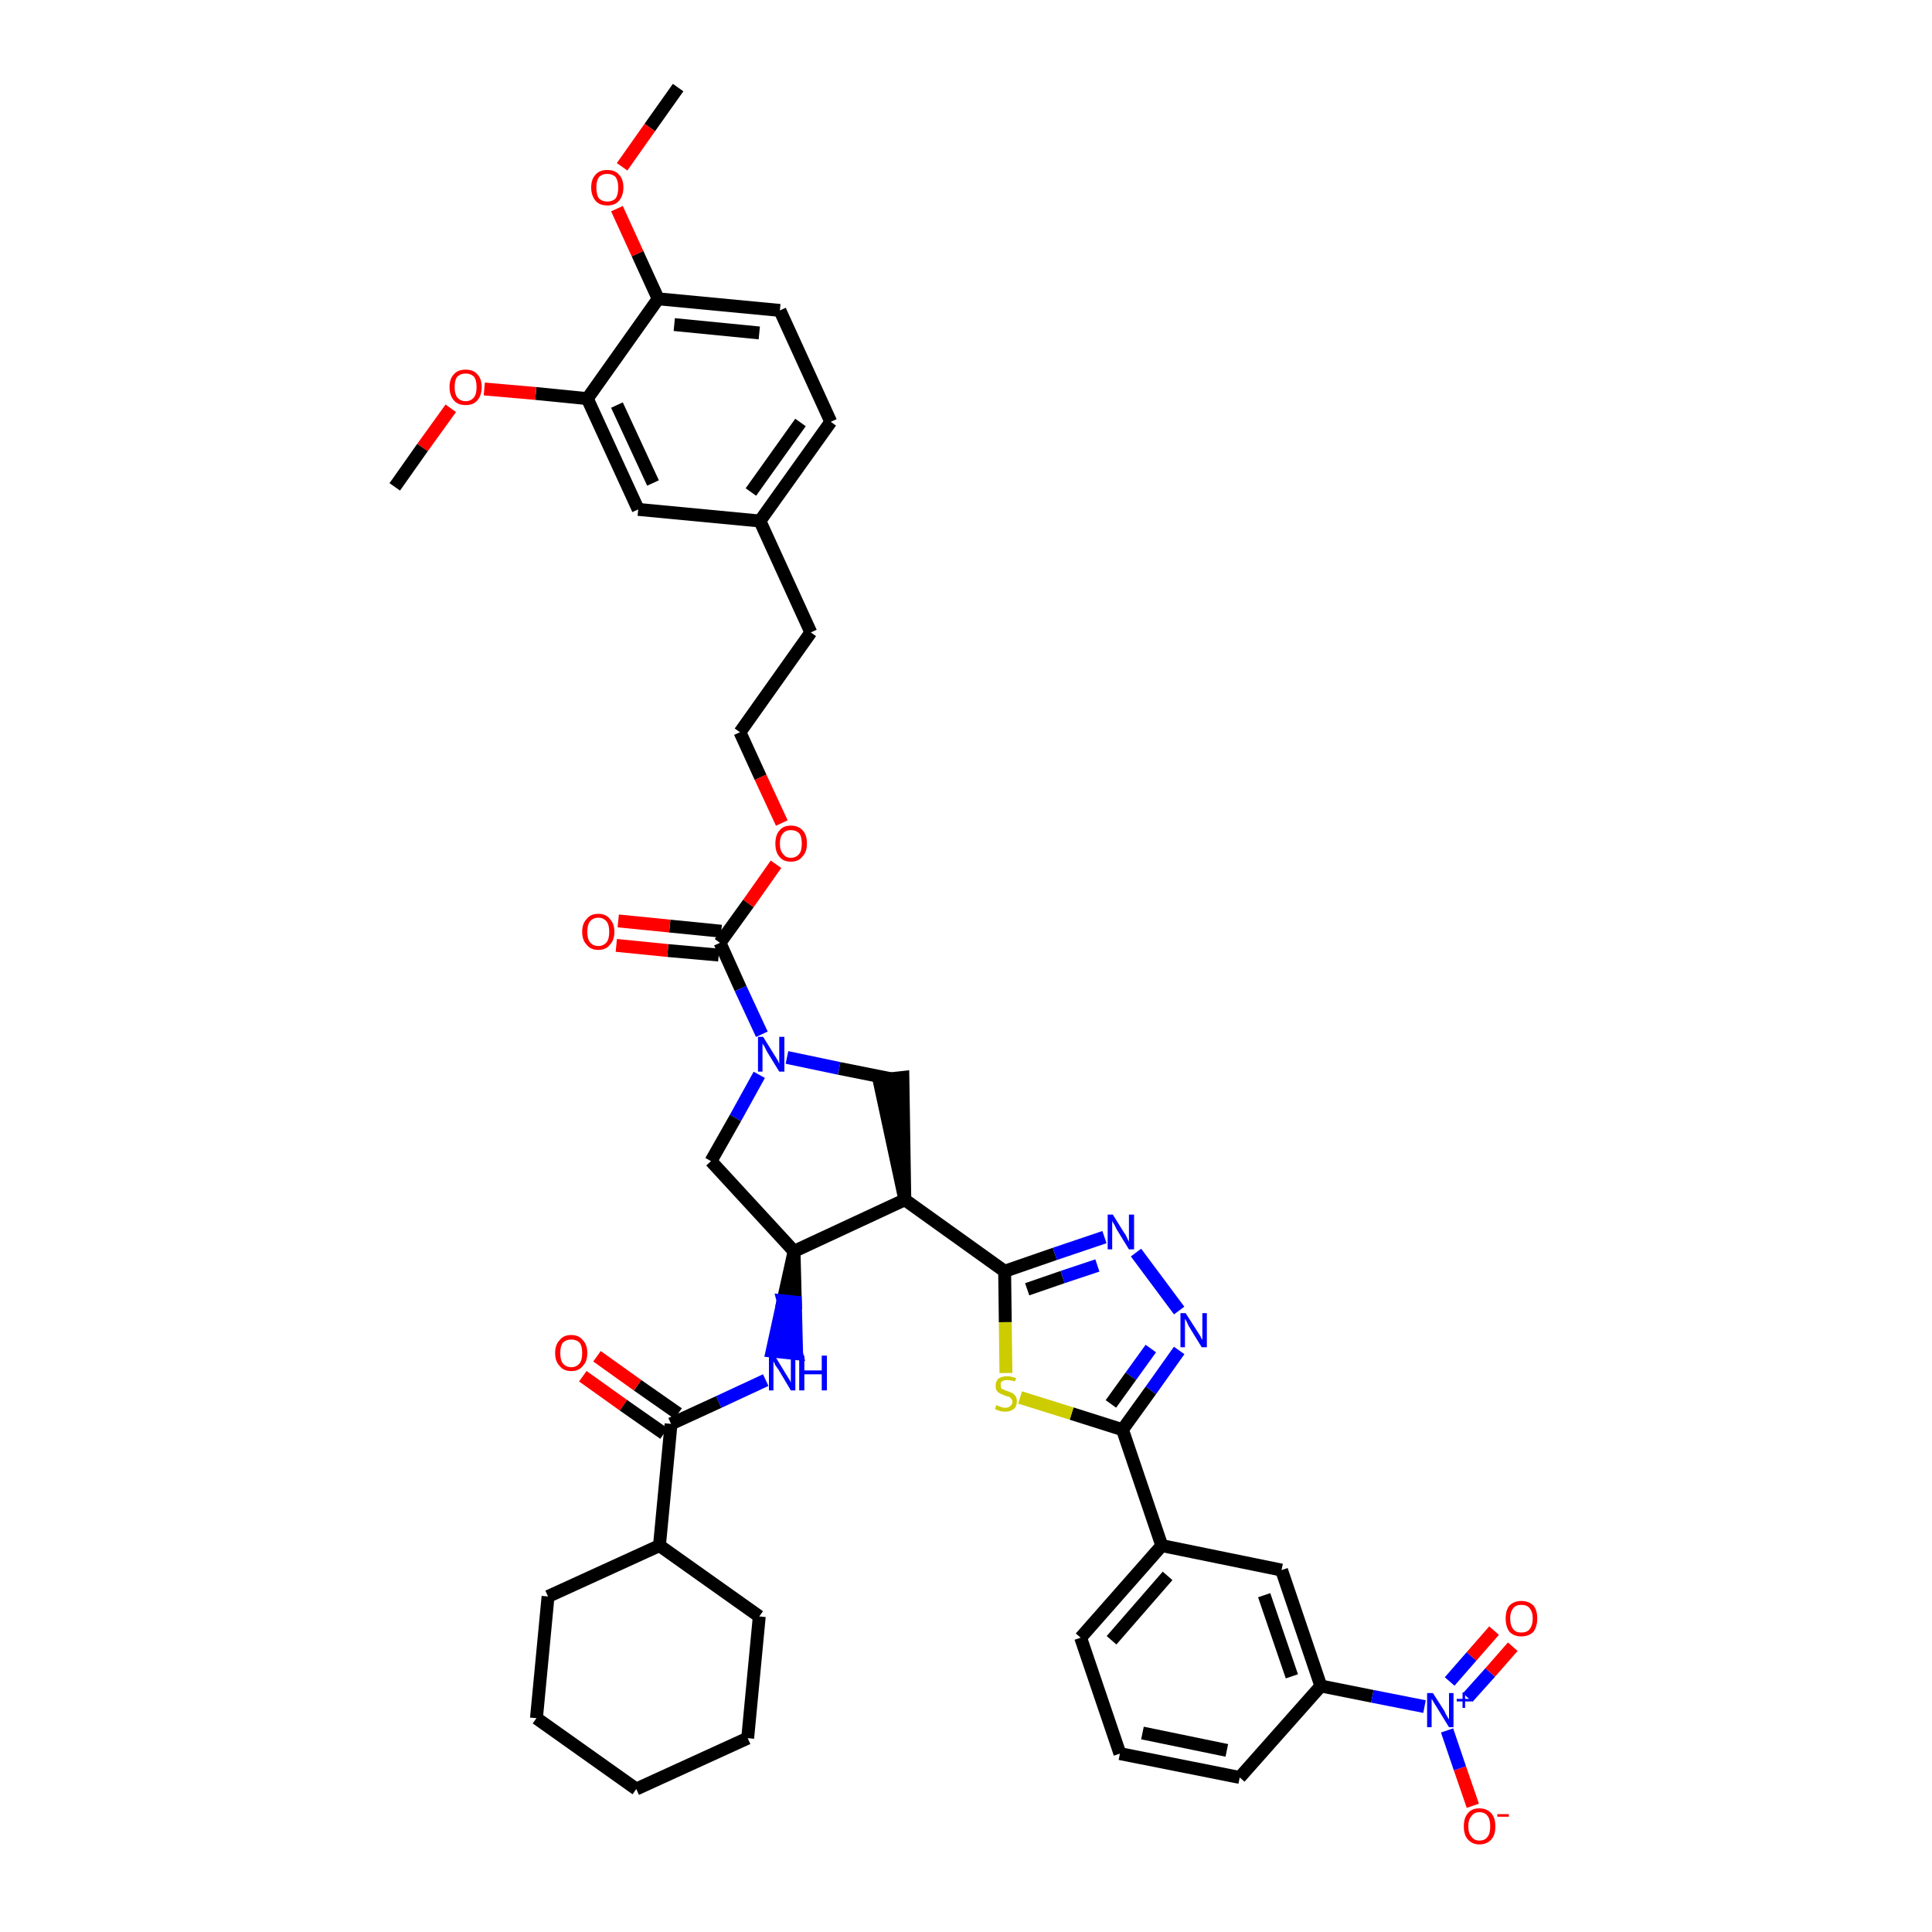 <?xml version='1.0' encoding='iso-8859-1'?>
<svg version='1.1' baseProfile='full'
              xmlns='http://www.w3.org/2000/svg'
                      xmlns:rdkit='http://www.rdkit.org/xml'
                      xmlns:xlink='http://www.w3.org/1999/xlink'
                  xml:space='preserve'
width='300px' height='300px' viewBox='0 0 300 300'>
<!-- END OF HEADER -->
<path class='bond-0 atom-0 atom-1' d='M 105.3,13.6 L 100.9,19.8' style='fill:none;fill-rule:evenodd;stroke:#000000;stroke-width:2.0px;stroke-linecap:butt;stroke-linejoin:miter;stroke-opacity:1' />
<path class='bond-0 atom-0 atom-1' d='M 100.9,19.8 L 96.6,25.9' style='fill:none;fill-rule:evenodd;stroke:#FF0000;stroke-width:2.0px;stroke-linecap:butt;stroke-linejoin:miter;stroke-opacity:1' />
<path class='bond-1 atom-1 atom-2' d='M 95.8,32.4 L 99.0,39.4' style='fill:none;fill-rule:evenodd;stroke:#FF0000;stroke-width:2.0px;stroke-linecap:butt;stroke-linejoin:miter;stroke-opacity:1' />
<path class='bond-1 atom-1 atom-2' d='M 99.0,39.4 L 102.2,46.4' style='fill:none;fill-rule:evenodd;stroke:#000000;stroke-width:2.0px;stroke-linecap:butt;stroke-linejoin:miter;stroke-opacity:1' />
<path class='bond-2 atom-2 atom-3' d='M 102.2,46.4 L 121.1,48.2' style='fill:none;fill-rule:evenodd;stroke:#000000;stroke-width:2.0px;stroke-linecap:butt;stroke-linejoin:miter;stroke-opacity:1' />
<path class='bond-2 atom-2 atom-3' d='M 104.7,50.4 L 117.9,51.7' style='fill:none;fill-rule:evenodd;stroke:#000000;stroke-width:2.0px;stroke-linecap:butt;stroke-linejoin:miter;stroke-opacity:1' />
<path class='bond-42 atom-40 atom-2' d='M 91.2,61.9 L 102.2,46.4' style='fill:none;fill-rule:evenodd;stroke:#000000;stroke-width:2.0px;stroke-linecap:butt;stroke-linejoin:miter;stroke-opacity:1' />
<path class='bond-3 atom-3 atom-4' d='M 121.1,48.2 L 129.0,65.5' style='fill:none;fill-rule:evenodd;stroke:#000000;stroke-width:2.0px;stroke-linecap:butt;stroke-linejoin:miter;stroke-opacity:1' />
<path class='bond-4 atom-4 atom-5' d='M 129.0,65.5 L 118.0,80.9' style='fill:none;fill-rule:evenodd;stroke:#000000;stroke-width:2.0px;stroke-linecap:butt;stroke-linejoin:miter;stroke-opacity:1' />
<path class='bond-4 atom-4 atom-5' d='M 124.3,65.6 L 116.6,76.4' style='fill:none;fill-rule:evenodd;stroke:#000000;stroke-width:2.0px;stroke-linecap:butt;stroke-linejoin:miter;stroke-opacity:1' />
<path class='bond-5 atom-5 atom-6' d='M 118.0,80.9 L 125.9,98.2' style='fill:none;fill-rule:evenodd;stroke:#000000;stroke-width:2.0px;stroke-linecap:butt;stroke-linejoin:miter;stroke-opacity:1' />
<path class='bond-38 atom-5 atom-39' d='M 118.0,80.9 L 99.1,79.1' style='fill:none;fill-rule:evenodd;stroke:#000000;stroke-width:2.0px;stroke-linecap:butt;stroke-linejoin:miter;stroke-opacity:1' />
<path class='bond-6 atom-6 atom-7' d='M 125.9,98.2 L 114.9,113.7' style='fill:none;fill-rule:evenodd;stroke:#000000;stroke-width:2.0px;stroke-linecap:butt;stroke-linejoin:miter;stroke-opacity:1' />
<path class='bond-7 atom-7 atom-8' d='M 114.9,113.7 L 118.1,120.7' style='fill:none;fill-rule:evenodd;stroke:#000000;stroke-width:2.0px;stroke-linecap:butt;stroke-linejoin:miter;stroke-opacity:1' />
<path class='bond-7 atom-7 atom-8' d='M 118.1,120.7 L 121.4,127.8' style='fill:none;fill-rule:evenodd;stroke:#FF0000;stroke-width:2.0px;stroke-linecap:butt;stroke-linejoin:miter;stroke-opacity:1' />
<path class='bond-8 atom-8 atom-9' d='M 120.5,134.2 L 116.2,140.3' style='fill:none;fill-rule:evenodd;stroke:#FF0000;stroke-width:2.0px;stroke-linecap:butt;stroke-linejoin:miter;stroke-opacity:1' />
<path class='bond-8 atom-8 atom-9' d='M 116.2,140.3 L 111.8,146.4' style='fill:none;fill-rule:evenodd;stroke:#000000;stroke-width:2.0px;stroke-linecap:butt;stroke-linejoin:miter;stroke-opacity:1' />
<path class='bond-9 atom-9 atom-10' d='M 112.0,144.6 L 104.0,143.8' style='fill:none;fill-rule:evenodd;stroke:#000000;stroke-width:2.0px;stroke-linecap:butt;stroke-linejoin:miter;stroke-opacity:1' />
<path class='bond-9 atom-9 atom-10' d='M 104.0,143.8 L 96.0,143.0' style='fill:none;fill-rule:evenodd;stroke:#FF0000;stroke-width:2.0px;stroke-linecap:butt;stroke-linejoin:miter;stroke-opacity:1' />
<path class='bond-9 atom-9 atom-10' d='M 111.6,148.3 L 103.7,147.6' style='fill:none;fill-rule:evenodd;stroke:#000000;stroke-width:2.0px;stroke-linecap:butt;stroke-linejoin:miter;stroke-opacity:1' />
<path class='bond-9 atom-9 atom-10' d='M 103.7,147.6 L 95.7,146.8' style='fill:none;fill-rule:evenodd;stroke:#FF0000;stroke-width:2.0px;stroke-linecap:butt;stroke-linejoin:miter;stroke-opacity:1' />
<path class='bond-10 atom-9 atom-11' d='M 111.8,146.4 L 115.0,153.5' style='fill:none;fill-rule:evenodd;stroke:#000000;stroke-width:2.0px;stroke-linecap:butt;stroke-linejoin:miter;stroke-opacity:1' />
<path class='bond-10 atom-9 atom-11' d='M 115.0,153.5 L 118.3,160.6' style='fill:none;fill-rule:evenodd;stroke:#0000FF;stroke-width:2.0px;stroke-linecap:butt;stroke-linejoin:miter;stroke-opacity:1' />
<path class='bond-11 atom-11 atom-12' d='M 117.9,166.9 L 114.2,173.6' style='fill:none;fill-rule:evenodd;stroke:#0000FF;stroke-width:2.0px;stroke-linecap:butt;stroke-linejoin:miter;stroke-opacity:1' />
<path class='bond-11 atom-11 atom-12' d='M 114.2,173.6 L 110.4,180.3' style='fill:none;fill-rule:evenodd;stroke:#000000;stroke-width:2.0px;stroke-linecap:butt;stroke-linejoin:miter;stroke-opacity:1' />
<path class='bond-43 atom-38 atom-11' d='M 138.3,167.5 L 130.3,165.9' style='fill:none;fill-rule:evenodd;stroke:#000000;stroke-width:2.0px;stroke-linecap:butt;stroke-linejoin:miter;stroke-opacity:1' />
<path class='bond-43 atom-38 atom-11' d='M 130.3,165.9 L 122.2,164.2' style='fill:none;fill-rule:evenodd;stroke:#0000FF;stroke-width:2.0px;stroke-linecap:butt;stroke-linejoin:miter;stroke-opacity:1' />
<path class='bond-12 atom-12 atom-13' d='M 110.4,180.3 L 123.3,194.3' style='fill:none;fill-rule:evenodd;stroke:#000000;stroke-width:2.0px;stroke-linecap:butt;stroke-linejoin:miter;stroke-opacity:1' />
<path class='bond-13 atom-13 atom-14' d='M 123.3,194.3 L 121.6,202.0 L 123.5,202.2 Z' style='fill:#000000;fill-rule:evenodd;fill-opacity:1;stroke:#000000;stroke-width:2.0px;stroke-linecap:butt;stroke-linejoin:miter;stroke-opacity:1;' />
<path class='bond-13 atom-13 atom-14' d='M 121.6,202.0 L 123.7,210.2 L 119.9,209.8 Z' style='fill:#0000FF;fill-rule:evenodd;fill-opacity:1;stroke:#0000FF;stroke-width:2.0px;stroke-linecap:butt;stroke-linejoin:miter;stroke-opacity:1;' />
<path class='bond-13 atom-13 atom-14' d='M 121.6,202.0 L 123.5,202.2 L 123.7,210.2 Z' style='fill:#0000FF;fill-rule:evenodd;fill-opacity:1;stroke:#0000FF;stroke-width:2.0px;stroke-linecap:butt;stroke-linejoin:miter;stroke-opacity:1;' />
<path class='bond-22 atom-13 atom-23' d='M 123.3,194.3 L 140.5,186.3' style='fill:none;fill-rule:evenodd;stroke:#000000;stroke-width:2.0px;stroke-linecap:butt;stroke-linejoin:miter;stroke-opacity:1' />
<path class='bond-14 atom-14 atom-15' d='M 118.9,214.3 L 111.6,217.7' style='fill:none;fill-rule:evenodd;stroke:#0000FF;stroke-width:2.0px;stroke-linecap:butt;stroke-linejoin:miter;stroke-opacity:1' />
<path class='bond-14 atom-14 atom-15' d='M 111.6,217.7 L 104.2,221.1' style='fill:none;fill-rule:evenodd;stroke:#000000;stroke-width:2.0px;stroke-linecap:butt;stroke-linejoin:miter;stroke-opacity:1' />
<path class='bond-15 atom-15 atom-16' d='M 105.3,219.5 L 99.0,215.1' style='fill:none;fill-rule:evenodd;stroke:#000000;stroke-width:2.0px;stroke-linecap:butt;stroke-linejoin:miter;stroke-opacity:1' />
<path class='bond-15 atom-15 atom-16' d='M 99.0,215.1 L 92.7,210.6' style='fill:none;fill-rule:evenodd;stroke:#FF0000;stroke-width:2.0px;stroke-linecap:butt;stroke-linejoin:miter;stroke-opacity:1' />
<path class='bond-15 atom-15 atom-16' d='M 103.1,222.6 L 96.8,218.2' style='fill:none;fill-rule:evenodd;stroke:#000000;stroke-width:2.0px;stroke-linecap:butt;stroke-linejoin:miter;stroke-opacity:1' />
<path class='bond-15 atom-15 atom-16' d='M 96.8,218.2 L 90.5,213.7' style='fill:none;fill-rule:evenodd;stroke:#FF0000;stroke-width:2.0px;stroke-linecap:butt;stroke-linejoin:miter;stroke-opacity:1' />
<path class='bond-16 atom-15 atom-17' d='M 104.2,221.1 L 102.4,240.0' style='fill:none;fill-rule:evenodd;stroke:#000000;stroke-width:2.0px;stroke-linecap:butt;stroke-linejoin:miter;stroke-opacity:1' />
<path class='bond-17 atom-17 atom-18' d='M 102.4,240.0 L 85.1,247.9' style='fill:none;fill-rule:evenodd;stroke:#000000;stroke-width:2.0px;stroke-linecap:butt;stroke-linejoin:miter;stroke-opacity:1' />
<path class='bond-44 atom-22 atom-17' d='M 117.9,251.0 L 102.4,240.0' style='fill:none;fill-rule:evenodd;stroke:#000000;stroke-width:2.0px;stroke-linecap:butt;stroke-linejoin:miter;stroke-opacity:1' />
<path class='bond-18 atom-18 atom-19' d='M 85.1,247.9 L 83.3,266.8' style='fill:none;fill-rule:evenodd;stroke:#000000;stroke-width:2.0px;stroke-linecap:butt;stroke-linejoin:miter;stroke-opacity:1' />
<path class='bond-19 atom-19 atom-20' d='M 83.3,266.8 L 98.8,277.8' style='fill:none;fill-rule:evenodd;stroke:#000000;stroke-width:2.0px;stroke-linecap:butt;stroke-linejoin:miter;stroke-opacity:1' />
<path class='bond-20 atom-20 atom-21' d='M 98.8,277.8 L 116.1,269.9' style='fill:none;fill-rule:evenodd;stroke:#000000;stroke-width:2.0px;stroke-linecap:butt;stroke-linejoin:miter;stroke-opacity:1' />
<path class='bond-21 atom-21 atom-22' d='M 116.1,269.9 L 117.9,251.0' style='fill:none;fill-rule:evenodd;stroke:#000000;stroke-width:2.0px;stroke-linecap:butt;stroke-linejoin:miter;stroke-opacity:1' />
<path class='bond-23 atom-23 atom-24' d='M 140.5,186.3 L 156.0,197.4' style='fill:none;fill-rule:evenodd;stroke:#000000;stroke-width:2.0px;stroke-linecap:butt;stroke-linejoin:miter;stroke-opacity:1' />
<path class='bond-37 atom-23 atom-38' d='M 140.5,186.3 L 140.2,167.3 L 136.5,167.7 Z' style='fill:#000000;fill-rule:evenodd;fill-opacity:1;stroke:#000000;stroke-width:2.0px;stroke-linecap:butt;stroke-linejoin:miter;stroke-opacity:1;' />
<path class='bond-24 atom-24 atom-25' d='M 156.0,197.4 L 163.8,194.7' style='fill:none;fill-rule:evenodd;stroke:#000000;stroke-width:2.0px;stroke-linecap:butt;stroke-linejoin:miter;stroke-opacity:1' />
<path class='bond-24 atom-24 atom-25' d='M 163.8,194.7 L 171.5,192.1' style='fill:none;fill-rule:evenodd;stroke:#0000FF;stroke-width:2.0px;stroke-linecap:butt;stroke-linejoin:miter;stroke-opacity:1' />
<path class='bond-24 atom-24 atom-25' d='M 159.5,200.2 L 165.0,198.3' style='fill:none;fill-rule:evenodd;stroke:#000000;stroke-width:2.0px;stroke-linecap:butt;stroke-linejoin:miter;stroke-opacity:1' />
<path class='bond-24 atom-24 atom-25' d='M 165.0,198.3 L 170.4,196.5' style='fill:none;fill-rule:evenodd;stroke:#0000FF;stroke-width:2.0px;stroke-linecap:butt;stroke-linejoin:miter;stroke-opacity:1' />
<path class='bond-45 atom-37 atom-24' d='M 156.2,213.2 L 156.1,205.3' style='fill:none;fill-rule:evenodd;stroke:#CCCC00;stroke-width:2.0px;stroke-linecap:butt;stroke-linejoin:miter;stroke-opacity:1' />
<path class='bond-45 atom-37 atom-24' d='M 156.1,205.3 L 156.0,197.4' style='fill:none;fill-rule:evenodd;stroke:#000000;stroke-width:2.0px;stroke-linecap:butt;stroke-linejoin:miter;stroke-opacity:1' />
<path class='bond-25 atom-25 atom-26' d='M 176.4,194.5 L 183.1,203.5' style='fill:none;fill-rule:evenodd;stroke:#0000FF;stroke-width:2.0px;stroke-linecap:butt;stroke-linejoin:miter;stroke-opacity:1' />
<path class='bond-26 atom-26 atom-27' d='M 183.1,209.7 L 178.7,215.9' style='fill:none;fill-rule:evenodd;stroke:#0000FF;stroke-width:2.0px;stroke-linecap:butt;stroke-linejoin:miter;stroke-opacity:1' />
<path class='bond-26 atom-26 atom-27' d='M 178.7,215.9 L 174.3,222.0' style='fill:none;fill-rule:evenodd;stroke:#000000;stroke-width:2.0px;stroke-linecap:butt;stroke-linejoin:miter;stroke-opacity:1' />
<path class='bond-26 atom-26 atom-27' d='M 178.7,209.4 L 175.6,213.7' style='fill:none;fill-rule:evenodd;stroke:#0000FF;stroke-width:2.0px;stroke-linecap:butt;stroke-linejoin:miter;stroke-opacity:1' />
<path class='bond-26 atom-26 atom-27' d='M 175.6,213.7 L 172.5,218.0' style='fill:none;fill-rule:evenodd;stroke:#000000;stroke-width:2.0px;stroke-linecap:butt;stroke-linejoin:miter;stroke-opacity:1' />
<path class='bond-27 atom-27 atom-28' d='M 174.3,222.0 L 180.4,240.0' style='fill:none;fill-rule:evenodd;stroke:#000000;stroke-width:2.0px;stroke-linecap:butt;stroke-linejoin:miter;stroke-opacity:1' />
<path class='bond-36 atom-27 atom-37' d='M 174.3,222.0 L 166.4,219.5' style='fill:none;fill-rule:evenodd;stroke:#000000;stroke-width:2.0px;stroke-linecap:butt;stroke-linejoin:miter;stroke-opacity:1' />
<path class='bond-36 atom-27 atom-37' d='M 166.4,219.5 L 158.4,217.0' style='fill:none;fill-rule:evenodd;stroke:#CCCC00;stroke-width:2.0px;stroke-linecap:butt;stroke-linejoin:miter;stroke-opacity:1' />
<path class='bond-28 atom-28 atom-29' d='M 180.4,240.0 L 167.8,254.3' style='fill:none;fill-rule:evenodd;stroke:#000000;stroke-width:2.0px;stroke-linecap:butt;stroke-linejoin:miter;stroke-opacity:1' />
<path class='bond-28 atom-28 atom-29' d='M 181.3,244.7 L 172.6,254.7' style='fill:none;fill-rule:evenodd;stroke:#000000;stroke-width:2.0px;stroke-linecap:butt;stroke-linejoin:miter;stroke-opacity:1' />
<path class='bond-46 atom-36 atom-28' d='M 199.0,243.8 L 180.4,240.0' style='fill:none;fill-rule:evenodd;stroke:#000000;stroke-width:2.0px;stroke-linecap:butt;stroke-linejoin:miter;stroke-opacity:1' />
<path class='bond-29 atom-29 atom-30' d='M 167.8,254.3 L 173.9,272.3' style='fill:none;fill-rule:evenodd;stroke:#000000;stroke-width:2.0px;stroke-linecap:butt;stroke-linejoin:miter;stroke-opacity:1' />
<path class='bond-30 atom-30 atom-31' d='M 173.9,272.3 L 192.5,276.0' style='fill:none;fill-rule:evenodd;stroke:#000000;stroke-width:2.0px;stroke-linecap:butt;stroke-linejoin:miter;stroke-opacity:1' />
<path class='bond-30 atom-30 atom-31' d='M 177.4,269.1 L 190.5,271.8' style='fill:none;fill-rule:evenodd;stroke:#000000;stroke-width:2.0px;stroke-linecap:butt;stroke-linejoin:miter;stroke-opacity:1' />
<path class='bond-31 atom-31 atom-32' d='M 192.5,276.0 L 205.1,261.8' style='fill:none;fill-rule:evenodd;stroke:#000000;stroke-width:2.0px;stroke-linecap:butt;stroke-linejoin:miter;stroke-opacity:1' />
<path class='bond-32 atom-32 atom-33' d='M 205.1,261.8 L 213.1,263.4' style='fill:none;fill-rule:evenodd;stroke:#000000;stroke-width:2.0px;stroke-linecap:butt;stroke-linejoin:miter;stroke-opacity:1' />
<path class='bond-32 atom-32 atom-33' d='M 213.1,263.4 L 221.2,265.0' style='fill:none;fill-rule:evenodd;stroke:#0000FF;stroke-width:2.0px;stroke-linecap:butt;stroke-linejoin:miter;stroke-opacity:1' />
<path class='bond-35 atom-32 atom-36' d='M 205.1,261.8 L 199.0,243.8' style='fill:none;fill-rule:evenodd;stroke:#000000;stroke-width:2.0px;stroke-linecap:butt;stroke-linejoin:miter;stroke-opacity:1' />
<path class='bond-35 atom-32 atom-36' d='M 200.6,260.3 L 196.3,247.7' style='fill:none;fill-rule:evenodd;stroke:#000000;stroke-width:2.0px;stroke-linecap:butt;stroke-linejoin:miter;stroke-opacity:1' />
<path class='bond-33 atom-33 atom-34' d='M 227.9,263.6 L 231.4,259.7' style='fill:none;fill-rule:evenodd;stroke:#0000FF;stroke-width:2.0px;stroke-linecap:butt;stroke-linejoin:miter;stroke-opacity:1' />
<path class='bond-33 atom-33 atom-34' d='M 231.4,259.7 L 234.9,255.7' style='fill:none;fill-rule:evenodd;stroke:#FF0000;stroke-width:2.0px;stroke-linecap:butt;stroke-linejoin:miter;stroke-opacity:1' />
<path class='bond-33 atom-33 atom-34' d='M 225.1,261.1 L 228.5,257.2' style='fill:none;fill-rule:evenodd;stroke:#0000FF;stroke-width:2.0px;stroke-linecap:butt;stroke-linejoin:miter;stroke-opacity:1' />
<path class='bond-33 atom-33 atom-34' d='M 228.5,257.2 L 232.0,253.2' style='fill:none;fill-rule:evenodd;stroke:#FF0000;stroke-width:2.0px;stroke-linecap:butt;stroke-linejoin:miter;stroke-opacity:1' />
<path class='bond-34 atom-33 atom-35' d='M 224.7,268.7 L 226.7,274.6' style='fill:none;fill-rule:evenodd;stroke:#0000FF;stroke-width:2.0px;stroke-linecap:butt;stroke-linejoin:miter;stroke-opacity:1' />
<path class='bond-34 atom-33 atom-35' d='M 226.7,274.6 L 228.7,280.4' style='fill:none;fill-rule:evenodd;stroke:#FF0000;stroke-width:2.0px;stroke-linecap:butt;stroke-linejoin:miter;stroke-opacity:1' />
<path class='bond-39 atom-39 atom-40' d='M 99.1,79.1 L 91.2,61.9' style='fill:none;fill-rule:evenodd;stroke:#000000;stroke-width:2.0px;stroke-linecap:butt;stroke-linejoin:miter;stroke-opacity:1' />
<path class='bond-39 atom-39 atom-40' d='M 101.4,75.0 L 95.8,62.9' style='fill:none;fill-rule:evenodd;stroke:#000000;stroke-width:2.0px;stroke-linecap:butt;stroke-linejoin:miter;stroke-opacity:1' />
<path class='bond-40 atom-40 atom-41' d='M 91.2,61.9 L 83.2,61.1' style='fill:none;fill-rule:evenodd;stroke:#000000;stroke-width:2.0px;stroke-linecap:butt;stroke-linejoin:miter;stroke-opacity:1' />
<path class='bond-40 atom-40 atom-41' d='M 83.2,61.1 L 75.2,60.4' style='fill:none;fill-rule:evenodd;stroke:#FF0000;stroke-width:2.0px;stroke-linecap:butt;stroke-linejoin:miter;stroke-opacity:1' />
<path class='bond-41 atom-41 atom-42' d='M 70.0,63.4 L 65.6,69.5' style='fill:none;fill-rule:evenodd;stroke:#FF0000;stroke-width:2.0px;stroke-linecap:butt;stroke-linejoin:miter;stroke-opacity:1' />
<path class='bond-41 atom-41 atom-42' d='M 65.6,69.5 L 61.3,75.6' style='fill:none;fill-rule:evenodd;stroke:#000000;stroke-width:2.0px;stroke-linecap:butt;stroke-linejoin:miter;stroke-opacity:1' />
<path  class='atom-1' d='M 91.8 29.1
Q 91.8 27.8, 92.5 27.1
Q 93.1 26.4, 94.3 26.4
Q 95.5 26.4, 96.1 27.1
Q 96.8 27.8, 96.8 29.1
Q 96.8 30.4, 96.1 31.2
Q 95.5 31.9, 94.3 31.9
Q 93.1 31.9, 92.5 31.2
Q 91.8 30.4, 91.8 29.1
M 94.3 31.3
Q 95.1 31.3, 95.6 30.8
Q 96.0 30.2, 96.0 29.1
Q 96.0 28.1, 95.6 27.5
Q 95.1 27.0, 94.3 27.0
Q 93.5 27.0, 93.0 27.5
Q 92.6 28.1, 92.6 29.1
Q 92.6 30.2, 93.0 30.8
Q 93.5 31.3, 94.3 31.3
' fill='#FF0000'/>
<path  class='atom-8' d='M 120.4 131.0
Q 120.4 129.7, 121.0 129.0
Q 121.6 128.2, 122.8 128.2
Q 124.0 128.2, 124.7 129.0
Q 125.3 129.7, 125.3 131.0
Q 125.3 132.3, 124.6 133.0
Q 124.0 133.8, 122.8 133.8
Q 121.6 133.8, 121.0 133.0
Q 120.4 132.3, 120.4 131.0
M 122.8 133.2
Q 123.6 133.2, 124.1 132.6
Q 124.5 132.1, 124.5 131.0
Q 124.5 129.9, 124.1 129.4
Q 123.6 128.9, 122.8 128.9
Q 122.0 128.9, 121.6 129.4
Q 121.1 129.9, 121.1 131.0
Q 121.1 132.1, 121.6 132.6
Q 122.0 133.2, 122.8 133.2
' fill='#FF0000'/>
<path  class='atom-10' d='M 90.4 144.7
Q 90.4 143.4, 91.1 142.7
Q 91.7 141.9, 92.9 141.9
Q 94.1 141.9, 94.7 142.7
Q 95.4 143.4, 95.4 144.7
Q 95.4 146.0, 94.7 146.7
Q 94.1 147.5, 92.9 147.5
Q 91.7 147.5, 91.1 146.7
Q 90.4 146.0, 90.4 144.7
M 92.9 146.9
Q 93.7 146.9, 94.2 146.3
Q 94.6 145.8, 94.6 144.7
Q 94.6 143.6, 94.2 143.1
Q 93.7 142.5, 92.9 142.5
Q 92.1 142.5, 91.6 143.1
Q 91.2 143.6, 91.2 144.7
Q 91.2 145.8, 91.6 146.3
Q 92.1 146.9, 92.9 146.9
' fill='#FF0000'/>
<path  class='atom-11' d='M 118.5 161.0
L 120.3 163.9
Q 120.5 164.2, 120.8 164.7
Q 121.0 165.2, 121.0 165.2
L 121.0 161.0
L 121.8 161.0
L 121.8 166.4
L 121.0 166.4
L 119.1 163.3
Q 118.9 162.9, 118.7 162.5
Q 118.4 162.1, 118.4 162.0
L 118.4 166.4
L 117.7 166.4
L 117.7 161.0
L 118.5 161.0
' fill='#0000FF'/>
<path  class='atom-14' d='M 120.3 210.5
L 122.0 213.3
Q 122.2 213.6, 122.5 214.1
Q 122.8 214.6, 122.8 214.7
L 122.8 210.5
L 123.5 210.5
L 123.5 215.9
L 122.8 215.9
L 120.9 212.7
Q 120.7 212.4, 120.4 212.0
Q 120.2 211.5, 120.1 211.4
L 120.1 215.9
L 119.4 215.9
L 119.4 210.5
L 120.3 210.5
' fill='#0000FF'/>
<path  class='atom-14' d='M 124.1 210.5
L 124.9 210.5
L 124.9 212.8
L 127.6 212.8
L 127.6 210.5
L 128.4 210.5
L 128.4 215.9
L 127.6 215.9
L 127.6 213.4
L 124.9 213.4
L 124.9 215.9
L 124.1 215.9
L 124.1 210.5
' fill='#0000FF'/>
<path  class='atom-16' d='M 86.2 210.1
Q 86.2 208.8, 86.9 208.1
Q 87.5 207.3, 88.7 207.3
Q 89.9 207.3, 90.5 208.1
Q 91.2 208.8, 91.2 210.1
Q 91.2 211.4, 90.5 212.1
Q 89.9 212.9, 88.7 212.9
Q 87.5 212.9, 86.9 212.1
Q 86.2 211.4, 86.2 210.1
M 88.7 212.3
Q 89.5 212.3, 90.0 211.7
Q 90.4 211.2, 90.4 210.1
Q 90.4 209.0, 90.0 208.5
Q 89.5 208.0, 88.7 208.0
Q 87.9 208.0, 87.4 208.5
Q 87.0 209.0, 87.0 210.1
Q 87.0 211.2, 87.4 211.7
Q 87.9 212.3, 88.7 212.3
' fill='#FF0000'/>
<path  class='atom-25' d='M 172.8 188.6
L 174.6 191.5
Q 174.8 191.7, 175.0 192.2
Q 175.3 192.8, 175.3 192.8
L 175.3 188.6
L 176.1 188.6
L 176.1 194.0
L 175.3 194.0
L 173.4 190.9
Q 173.2 190.5, 173.0 190.1
Q 172.7 189.7, 172.7 189.5
L 172.7 194.0
L 172.0 194.0
L 172.0 188.6
L 172.8 188.6
' fill='#0000FF'/>
<path  class='atom-26' d='M 184.1 203.9
L 185.9 206.7
Q 186.1 207.0, 186.4 207.5
Q 186.6 208.0, 186.7 208.0
L 186.7 203.9
L 187.4 203.9
L 187.4 209.2
L 186.6 209.2
L 184.7 206.1
Q 184.5 205.8, 184.3 205.3
Q 184.1 204.9, 184.0 204.8
L 184.0 209.2
L 183.3 209.2
L 183.3 203.9
L 184.1 203.9
' fill='#0000FF'/>
<path  class='atom-33' d='M 222.5 262.9
L 224.3 265.7
Q 224.4 266.0, 224.7 266.5
Q 225.0 267.0, 225.0 267.0
L 225.0 262.9
L 225.7 262.9
L 225.7 268.2
L 225.0 268.2
L 223.1 265.1
Q 222.9 264.8, 222.6 264.3
Q 222.4 263.9, 222.3 263.8
L 222.3 268.2
L 221.6 268.2
L 221.6 262.9
L 222.5 262.9
' fill='#0000FF'/>
<path  class='atom-33' d='M 226.2 263.8
L 227.1 263.8
L 227.1 262.8
L 227.5 262.8
L 227.5 263.8
L 228.5 263.8
L 228.5 264.2
L 227.5 264.2
L 227.5 265.2
L 227.1 265.2
L 227.1 264.2
L 226.2 264.2
L 226.2 263.8
' fill='#0000FF'/>
<path  class='atom-34' d='M 233.8 251.3
Q 233.8 250.0, 234.4 249.3
Q 235.1 248.6, 236.2 248.6
Q 237.4 248.6, 238.1 249.3
Q 238.7 250.0, 238.7 251.3
Q 238.7 252.6, 238.1 253.4
Q 237.4 254.1, 236.2 254.1
Q 235.1 254.1, 234.4 253.4
Q 233.8 252.6, 233.8 251.3
M 236.2 253.5
Q 237.1 253.5, 237.5 253.0
Q 238.0 252.4, 238.0 251.3
Q 238.0 250.3, 237.5 249.7
Q 237.1 249.2, 236.2 249.2
Q 235.4 249.2, 235.0 249.7
Q 234.5 250.3, 234.5 251.3
Q 234.5 252.4, 235.0 253.0
Q 235.4 253.5, 236.2 253.5
' fill='#FF0000'/>
<path  class='atom-35' d='M 227.3 283.6
Q 227.3 282.3, 227.9 281.6
Q 228.5 280.8, 229.7 280.8
Q 230.9 280.8, 231.6 281.6
Q 232.2 282.3, 232.2 283.6
Q 232.2 284.9, 231.6 285.6
Q 230.9 286.4, 229.7 286.4
Q 228.6 286.4, 227.9 285.6
Q 227.3 284.9, 227.3 283.6
M 229.7 285.8
Q 230.6 285.8, 231.0 285.2
Q 231.4 284.7, 231.4 283.6
Q 231.4 282.5, 231.0 282.0
Q 230.6 281.4, 229.7 281.4
Q 228.9 281.4, 228.5 282.0
Q 228.0 282.5, 228.0 283.6
Q 228.0 284.7, 228.5 285.2
Q 228.9 285.8, 229.7 285.8
' fill='#FF0000'/>
<path  class='atom-35' d='M 232.5 281.7
L 234.3 281.7
L 234.3 282.1
L 232.5 282.1
L 232.5 281.7
' fill='#FF0000'/>
<path  class='atom-37' d='M 154.7 218.2
Q 154.7 218.2, 155.0 218.3
Q 155.2 218.4, 155.5 218.5
Q 155.8 218.6, 156.1 218.6
Q 156.6 218.6, 156.9 218.3
Q 157.2 218.1, 157.2 217.6
Q 157.2 217.3, 157.0 217.2
Q 156.9 217.0, 156.7 216.9
Q 156.4 216.8, 156.0 216.7
Q 155.6 216.5, 155.3 216.4
Q 155.0 216.2, 154.8 216.0
Q 154.6 215.7, 154.6 215.2
Q 154.6 214.5, 155.0 214.1
Q 155.5 213.7, 156.4 213.7
Q 157.0 213.7, 157.8 214.0
L 157.6 214.5
Q 156.9 214.3, 156.4 214.3
Q 155.9 214.3, 155.6 214.5
Q 155.3 214.7, 155.4 215.1
Q 155.4 215.4, 155.5 215.6
Q 155.6 215.7, 155.9 215.8
Q 156.1 215.9, 156.4 216.0
Q 156.9 216.2, 157.2 216.3
Q 157.5 216.5, 157.7 216.8
Q 157.9 217.1, 157.9 217.6
Q 157.9 218.4, 157.4 218.8
Q 156.9 219.2, 156.1 219.2
Q 155.6 219.2, 155.3 219.1
Q 154.9 219.0, 154.5 218.8
L 154.7 218.2
' fill='#CCCC00'/>
<path  class='atom-41' d='M 69.8 60.1
Q 69.8 58.8, 70.5 58.1
Q 71.1 57.4, 72.3 57.4
Q 73.5 57.4, 74.1 58.1
Q 74.8 58.8, 74.8 60.1
Q 74.8 61.4, 74.1 62.2
Q 73.5 62.9, 72.3 62.9
Q 71.1 62.9, 70.5 62.2
Q 69.8 61.4, 69.8 60.1
M 72.3 62.3
Q 73.1 62.3, 73.6 61.7
Q 74.0 61.2, 74.0 60.1
Q 74.0 59.0, 73.6 58.5
Q 73.1 58.0, 72.3 58.0
Q 71.5 58.0, 71.0 58.5
Q 70.6 59.0, 70.6 60.1
Q 70.6 61.2, 71.0 61.7
Q 71.5 62.3, 72.3 62.3
' fill='#FF0000'/>
</svg>
